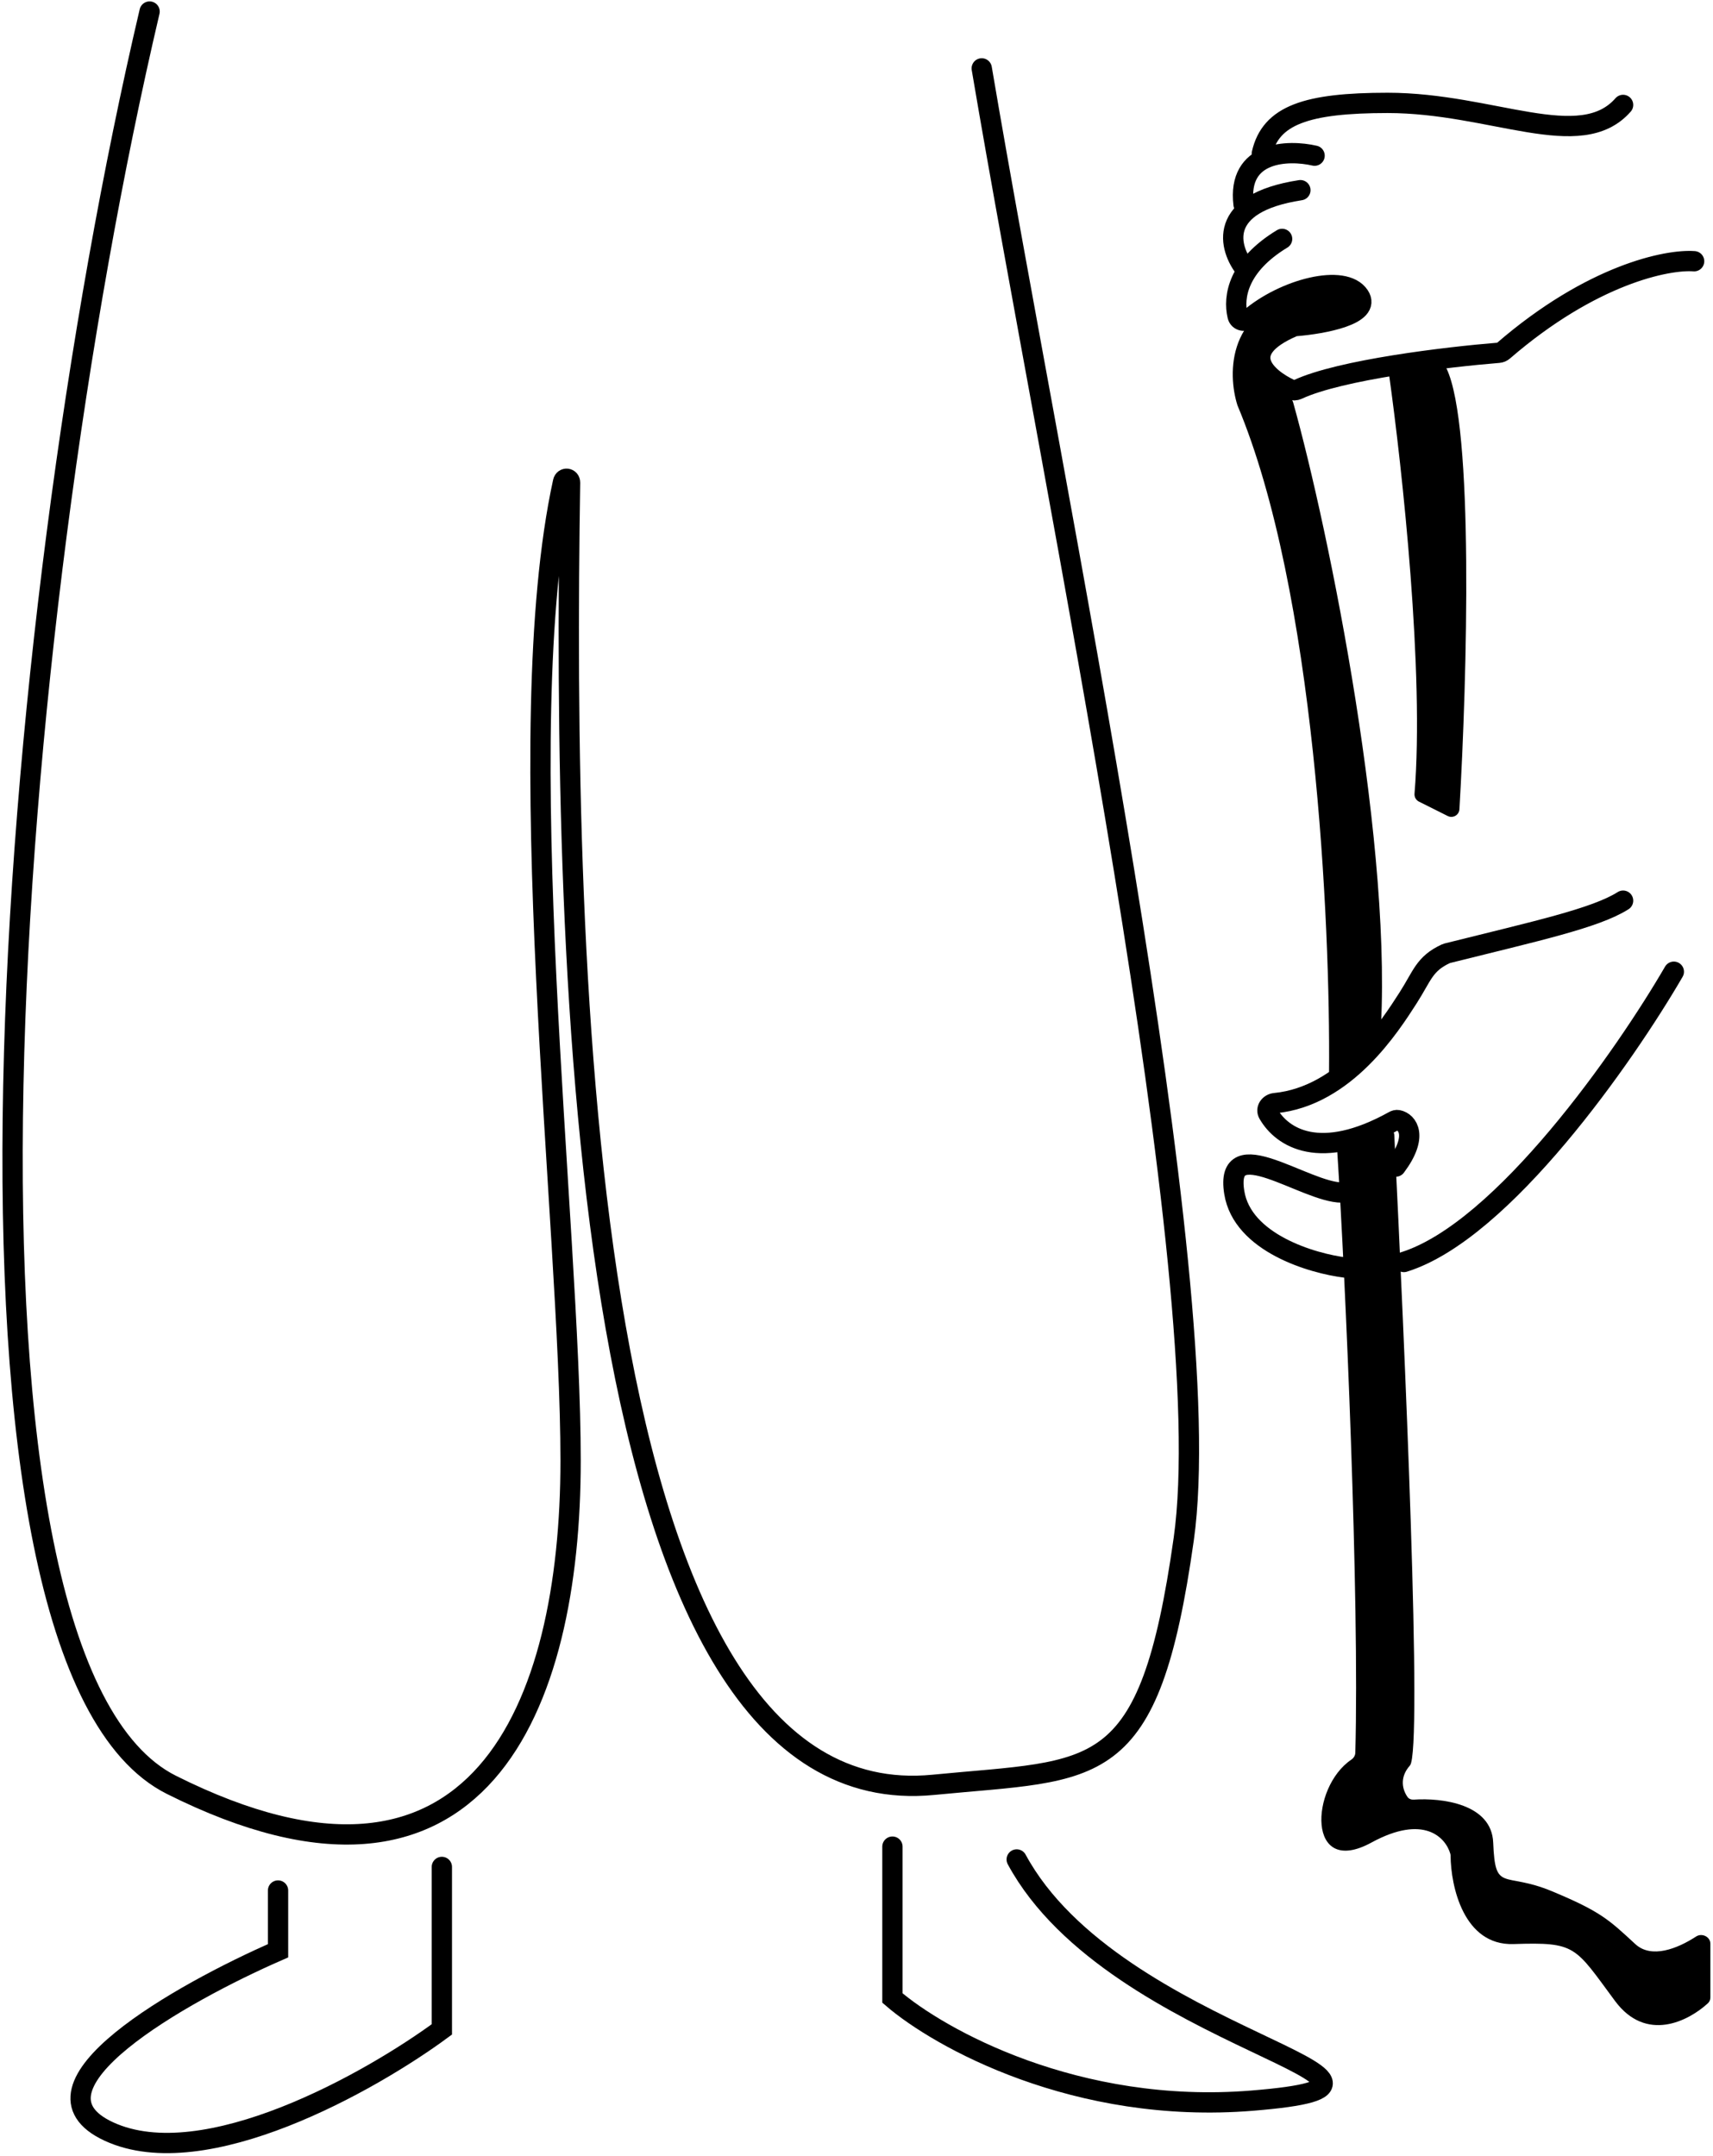 <svg width="422" height="531" viewBox="0 0 422 531" fill="none" xmlns="http://www.w3.org/2000/svg">
<path d="M36.851 2.844C0.856 156.105 -18.455 409.229 42.223 439.623C118.069 477.617 140.566 420.305 140.566 359.773C140.566 301.679 125.173 180.715 138.706 118.695C138.956 117.55 140.453 117.722 140.435 118.894C138.556 237.556 142.488 448.168 229.911 439.623C270.405 435.665 283.073 439.623 291.617 379.091C300.585 315.545 260.064 124.384 241.852 16.844" stroke="black" stroke-width="5" stroke-linecap="round"/>
<path d="M68.496 465.652V480.497C44.795 490.824 3.287 514.188 26.859 525.031C50.432 535.874 91.342 512.768 108.851 499.86V459.844" stroke="black" stroke-width="5" stroke-linecap="round"/>
<path d="M219.851 454.844V492.13C231.332 502.031 265.136 520.948 308.508 517.409C362.723 512.985 274.704 502.873 250.466 458.004" stroke="black" stroke-width="5" stroke-linecap="round"/>
<path d="M304.851 99.843C324.043 145.52 327.734 227.385 327.412 263.969C327.397 265.687 329.408 266.615 330.723 265.511L339.215 258.377C339.622 258.036 339.876 257.56 339.918 257.03C343.63 210.475 327.393 130.602 318.56 99.086C318.422 98.592 318.098 98.197 317.663 97.924C307.955 91.829 310.43 85.639 313.123 83.054C313.272 82.911 313.445 82.801 313.635 82.722C317.805 80.987 326.364 79.366 329.851 77.343C335.969 73.793 334.231 70.322 321.851 72.343C302.251 75.543 302.351 92.01 304.851 99.843Z" fill="black"/>
<path d="M348.468 195.498C350.896 165.874 345.504 115.867 342.177 92.13C342.008 90.923 342.943 89.844 344.162 89.844H354.731C355.427 89.844 356.071 90.181 356.371 90.809C363.137 104.961 361.422 166.789 359.532 199.329C359.449 200.76 357.929 201.633 356.647 200.992L349.574 197.455C348.836 197.086 348.401 196.319 348.468 195.498Z" fill="black"/>
<path d="M399.851 221.844C393.036 226.165 378.43 229.327 356.53 234.799C356.412 234.829 356.293 234.87 356.183 234.921C350.843 237.404 350.414 240.301 346.851 245.844C342.57 252.502 331.503 270.02 314.08 271.712C312.735 271.843 311.782 273.162 312.456 274.333C315.841 280.21 325.149 286.237 343.382 276.107C343.684 275.939 344.035 275.83 344.375 275.893C346.785 276.343 349.441 279.891 343.851 287.344" stroke="black" stroke-width="5" stroke-linecap="round"/>
<path d="M412.351 239.344C400.351 260.01 370.251 303.244 345.851 310.844" stroke="black" stroke-width="5" stroke-linecap="round"/>
<path d="M331.566 312.233C323.232 311.233 306.066 306.133 304.066 293.733C301.566 278.233 321.564 293.733 330.564 293.733" stroke="black" stroke-width="5" stroke-linecap="round"/>
<path d="M397.851 492.843C405.518 503.193 415.939 497.838 420.755 493.414C421.146 493.055 421.351 492.545 421.351 492.015V478.751C421.351 477.033 419.272 476.051 417.831 476.988C413.259 479.962 406.846 482.53 402.851 478.843C396.351 472.844 394.351 470.844 382.351 465.844C370.351 460.844 368.351 466.343 367.851 453.843C367.469 444.294 355.202 442.8 348.291 443.265C347.693 443.306 347.091 443.107 346.746 442.617C345.578 440.96 344.622 437.914 347.351 434.844C350.494 431.308 346.016 330.857 343.487 279.587C343.419 278.221 342.033 277.361 340.76 277.862L330.713 281.809C329.902 282.127 329.388 282.897 329.445 283.766C331.443 314.56 334.931 393.536 333.883 431.724C333.864 432.434 333.46 433.043 332.872 433.441C322.776 440.275 321.854 462.569 337.851 453.843C350.794 446.783 356.142 452.607 357.288 456.608C357.333 456.765 357.351 456.921 357.352 457.085C357.418 464.658 360.583 479.239 372.851 478.843C388.351 478.343 387.851 479.343 397.851 492.843Z" fill="black"/>
<path d="M417.35 64.344C410.735 63.848 392.138 67.586 370.356 86.405C370.03 86.686 369.63 86.861 369.201 86.895C356.445 87.925 330.16 91.054 319.688 95.932C319.149 96.183 318.533 96.215 317.994 95.964C311.822 93.083 304.433 86.554 318.54 80.476C318.739 80.39 318.956 80.336 319.172 80.319C325.911 79.773 338 77.568 334.85 72.844C331.154 67.299 316.353 71.149 307.816 78.474C306.793 79.352 305.198 79.128 304.883 77.818C303.761 73.158 304.974 65.435 315.85 58.844" stroke="black" stroke-width="5" stroke-linecap="round"/>
<path d="M306.85 66.344C302.684 61.177 299.55 50.044 320.35 46.844" stroke="black" stroke-width="5" stroke-linecap="round"/>
<path d="M310.851 37.844C313.018 28.344 321.851 25.344 341.851 25.344C367.59 25.344 389.351 37.844 399.851 25.844" stroke="black" stroke-width="5" stroke-linecap="round"/>
<path d="M323.851 38.342C317.351 36.842 304.751 37.142 306.351 50.342" stroke="black" stroke-width="5" stroke-linecap="round"/>
</svg>
